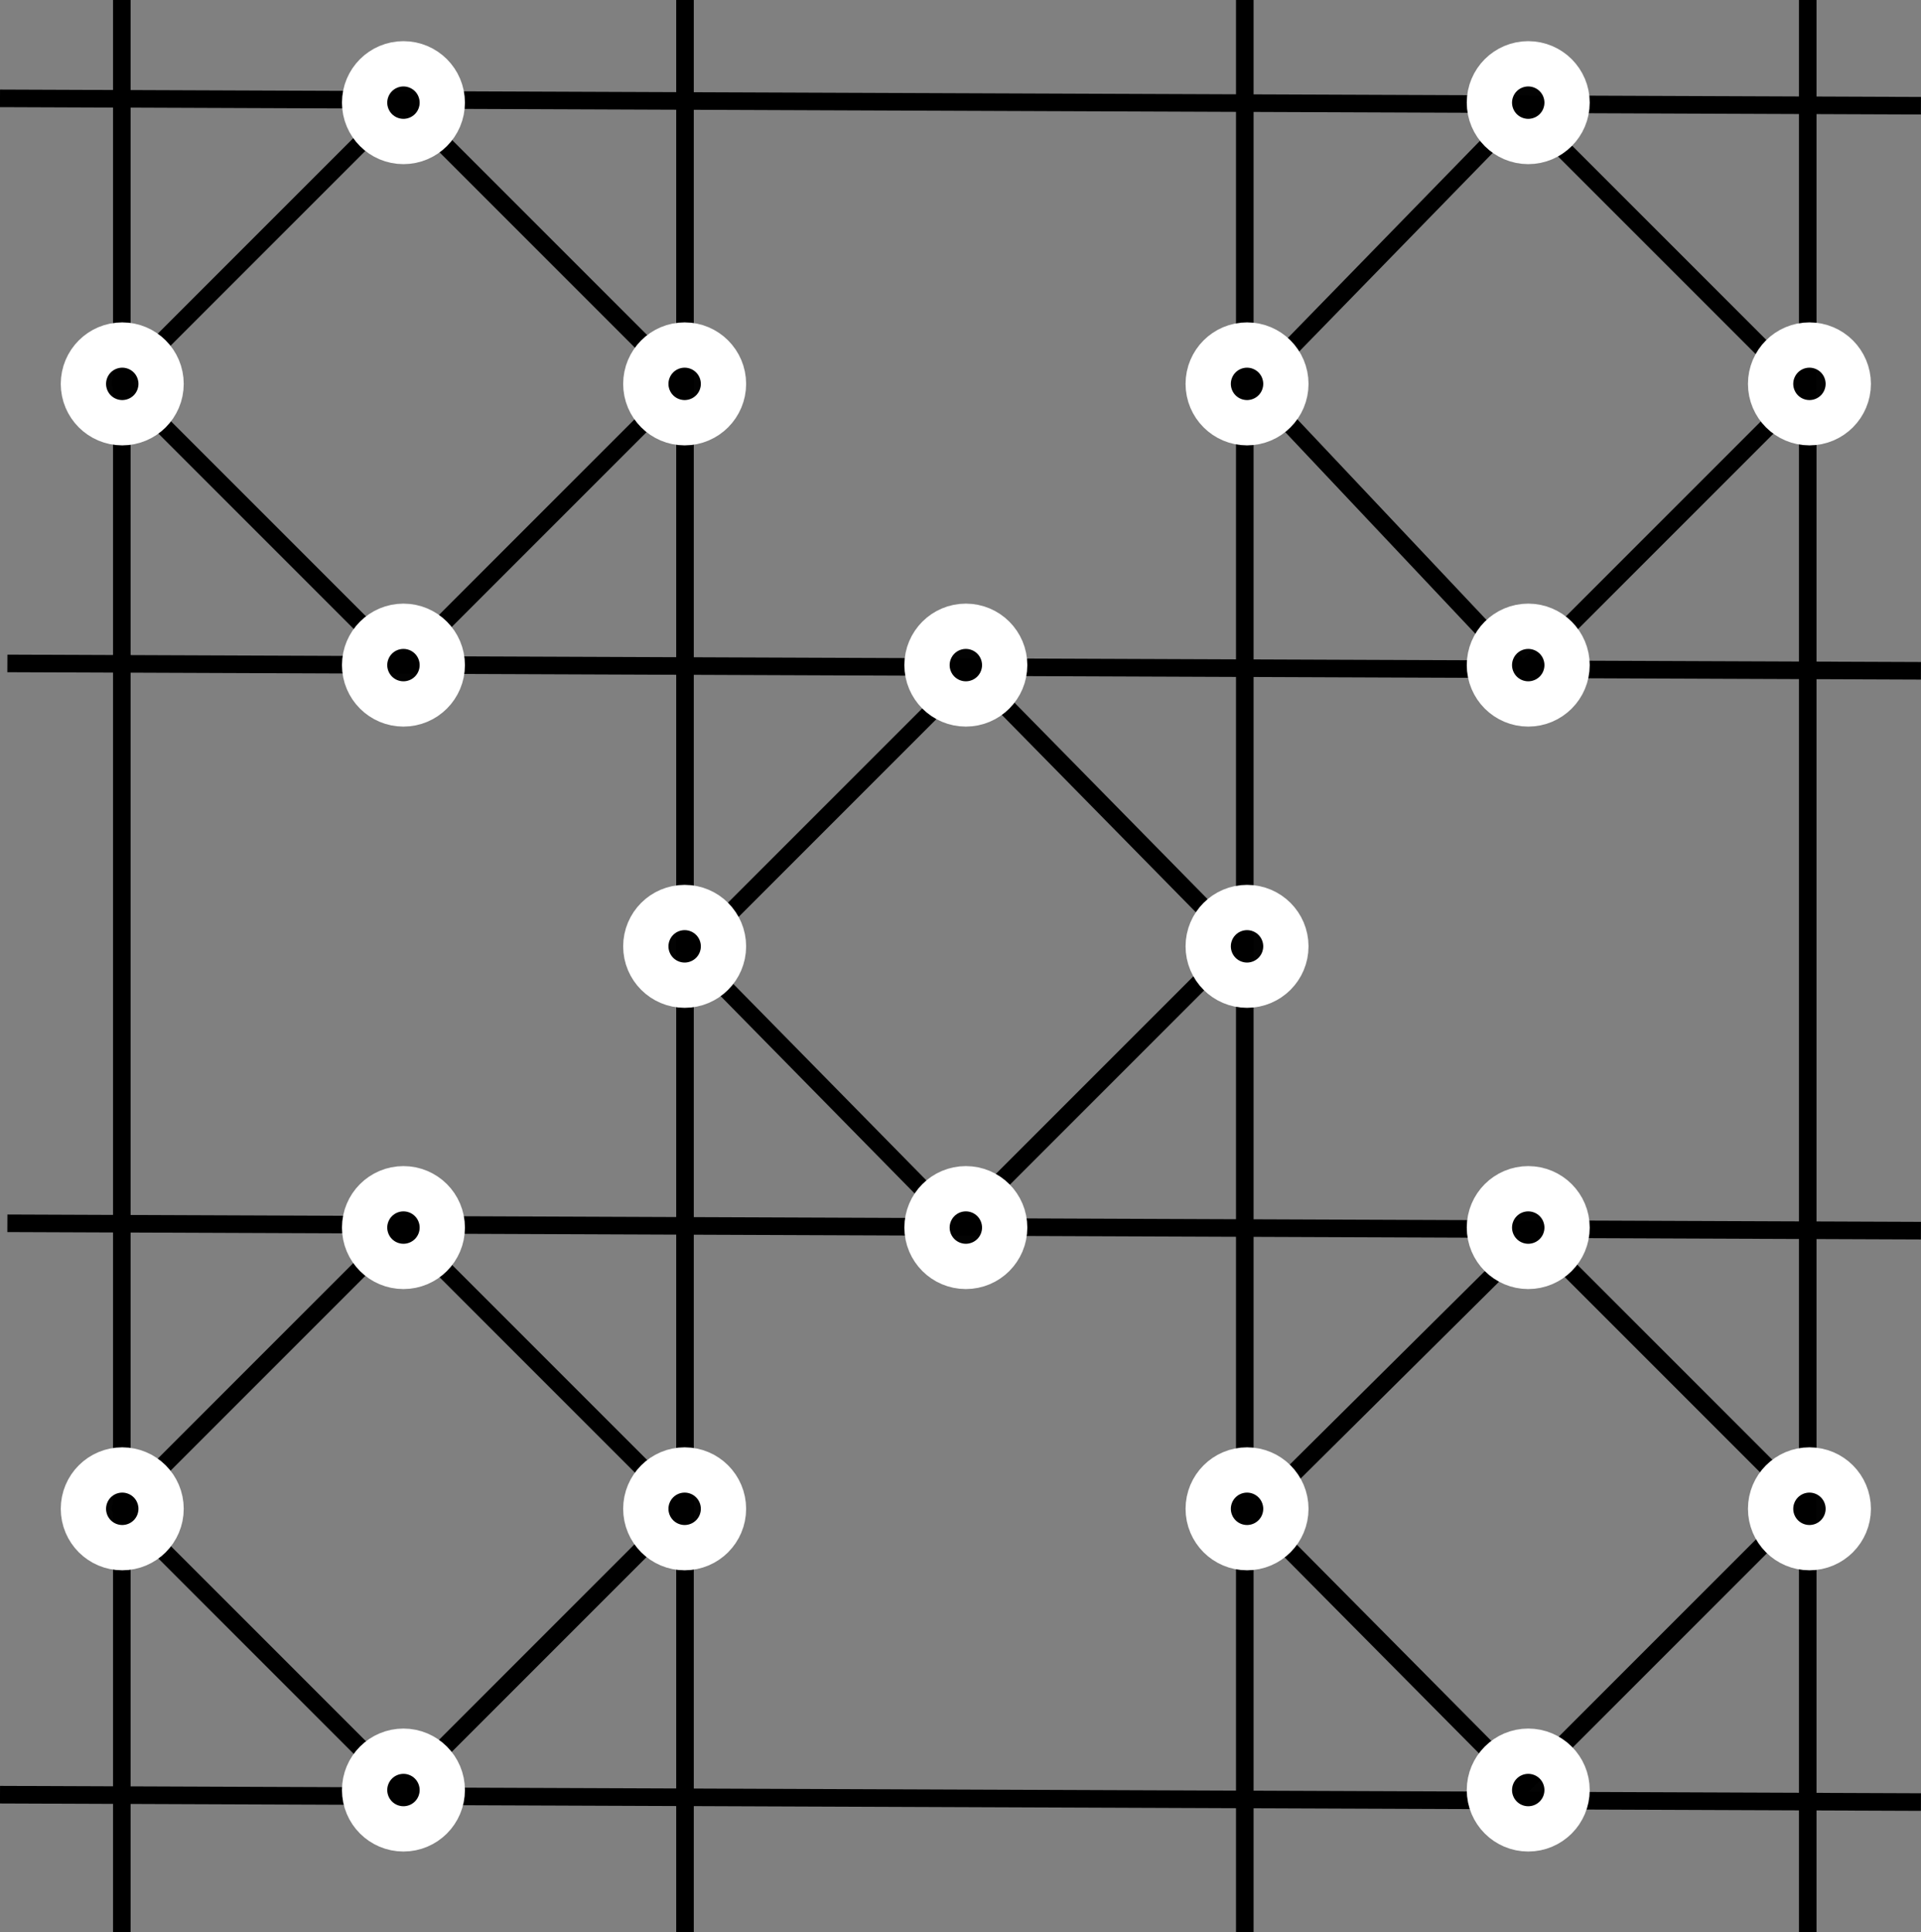 <?xml version="1.0" encoding="UTF-8" standalone="no"?>
<svg
   xmlns:dc="http://purl.org/dc/elements/1.1/"
   xmlns:cc="http://creativecommons.org/ns#"
   xmlns:rdf="http://www.w3.org/1999/02/22-rdf-syntax-ns#"
   xmlns:svg="http://www.w3.org/2000/svg"
   xmlns="http://www.w3.org/2000/svg"
   xmlns:sodipodi="http://sodipodi.sourceforge.net/DTD/sodipodi-0.dtd"
   xmlns:inkscape="http://www.inkscape.org/namespaces/inkscape"
   width="27.326mm"
   height="27.483mm"
   viewBox="0 0 27.326 27.483"
   version="1.1"
   id="svg8"
   inkscape:version="1.0.1 (3bc2e813f5, 2020-09-07)"
   sodipodi:docname="g01.svg">
  <rect x="0" y="0" width="27.326" height="27.483" fill="#808080" stroke="none"/>
  <defs
     id="defs2" />
  <sodipodi:namedview
     id="base"
     pagecolor="#ffffff"
     bordercolor="#666666"
     borderopacity="1.0"
     inkscape:pageopacity="0.0"
     inkscape:pageshadow="2"
     inkscape:zoom="7.9617945"
     inkscape:cx="51.639554"
     inkscape:cy="51.935528"
     inkscape:document-units="mm"
     inkscape:current-layer="layer1"
     inkscape:document-rotation="0"
     showgrid="true"
     inkscape:window-width="1920"
     inkscape:window-height="1017"
     inkscape:window-x="-8"
     inkscape:window-y="1072"
     inkscape:window-maximized="1"
     inkscape:snap-global="true"
     inkscape:snap-grids="true"
     inkscape:snap-to-guides="false"
     inkscape:snap-intersection-paths="false"
     inkscape:snap-nodes="true"
     inkscape:object-nodes="false"
     inkscape:snap-others="false"
     fit-margin-top="0"
     fit-margin-left="0"
     fit-margin-right="0"
     fit-margin-bottom="0">
    <inkscape:grid
       type="axonomgrid"
       id="grid12"
       gridanglex="45"
       gridanglez="45"
       originx="-58.285"
       originy="-142.548"
       spacingy="8" />
  </sodipodi:namedview>
  <g
     inkscape:label="Laag 1"
     inkscape:groupmode="layer"
     id="layer1"
     transform="translate(-58.285,-142.548)">
    <path
       style="fill:none;stroke:#000000;stroke-width:0.25;stroke-linejoin:round;stroke-dashoffset:37.795"
       d="m 64,144 -4,4 4,4 4,-4 z"
       id="path866"
       clip-path="none" />
    <path
       style="fill:none;stroke:#000000;stroke-width:0.25;stroke-linejoin:round;stroke-dashoffset:37.795"
       d="m 72.105,152.099 -4,4 3.801,3.867 4,-4 z"
       id="path866-8"
       sodipodi:nodetypes="ccccc"
       clip-path="none" />
    <path
       style="fill:none;stroke:#000000;stroke-width:0.25;stroke-linejoin:round;stroke-dashoffset:37.795"
       d="m 64,160 -4,4 4,4 4,-4 z"
       id="path866-4"
       clip-path="none" />
    <path
       style="fill:none;stroke:#000000;stroke-width:0.25;stroke-linejoin:round;stroke-dashoffset:37.795"
       d="m 80.112,160.103 -4,3.967 3.834,3.867 4,-4 z"
       id="path866-7"
       sodipodi:nodetypes="ccccc"
       clip-path="none" />
    <path
       style="fill:none;stroke:#000000;stroke-width:0.25;stroke-linejoin:round;stroke-dashoffset:37.795"
       d="m 79.951,144.1 -3.834,3.934 3.834,4.066 4,-4 z"
       id="path866-9"
       sodipodi:nodetypes="ccccc"
       clip-path="none" />
    <path
       style="fill:#ffffff;stroke:#000000;stroke-width:0.25;stroke-linejoin:round;stroke-dashoffset:37.795"
       d="m 58.285,143.947 27.325,0.105"
       id="path901"
       sodipodi:nodetypes="cc"
       clip-path="none" />
    <path
       style="fill:#ffffff;stroke:#000000;stroke-width:0.25;stroke-linejoin:round;stroke-dashoffset:37.795"
       d="m 84,142.548 v 27.483"
       id="path915"
       sodipodi:nodetypes="cc"
       clip-path="none" />
    <path
       style="fill:#ffffff;stroke:#000000;stroke-width:0.25;stroke-linejoin:round;stroke-dashoffset:37.795"
       d="m 60.018,142.548 v 27.483"
       id="path915-2"
       sodipodi:nodetypes="cc"
       clip-path="none" />
    <path
       style="fill:#ffffff;stroke:#000000;stroke-width:0.25;stroke-linejoin:round;stroke-dashoffset:37.795"
       d="m 68.029,142.548 v 27.483"
       id="path915-7"
       sodipodi:nodetypes="cc"
       clip-path="none" />
    <path
       style="fill:#ffffff;stroke:#000000;stroke-width:0.25;stroke-linejoin:round;stroke-dashoffset:37.795"
       d="m 75.992,142.548 v 27.483"
       id="path915-4"
       sodipodi:nodetypes="cc"
       clip-path="none" />
    <path
       style="fill:#ffffff;stroke:#000000;stroke-width:0.25;stroke-linejoin:round;stroke-dashoffset:37.795"
       d="m 58.39,151.984 27.22,0.105"
       id="path901-4"
       sodipodi:nodetypes="cc"
       clip-path="none" />
    <path
       style="fill:#ffffff;stroke:#000000;stroke-width:0.25;stroke-linejoin:round;stroke-dashoffset:37.795"
       d="m 58.285,168.074 27.325,0.105"
       id="path901-40"
       sodipodi:nodetypes="cc"
       clip-path="none" />
    <path
       style="fill:#ffffff;stroke:#000000;stroke-width:0.25;stroke-linejoin:round;stroke-dashoffset:37.795"
       d="m 58.39,159.947 27.22,0.105"
       id="path901-49"
       sodipodi:nodetypes="cc"
       clip-path="none" />
    <circle
       style="fill:#000000;fill-opacity:0.976;stroke:#ffffff;stroke-width:1.105;stroke-linejoin:round;stroke-miterlimit:4;stroke-dasharray:none;stroke-dashoffset:37.795;paint-order:normal"
       id="path865-5-6-85-9-6-4"
       cx="64.024"
       cy="144.008"
       r="0.322"
       inkscape:transform-center-x="10.002718"
       inkscape:transform-center-y="3.7884048"
       clip-path="none" />
    <circle
       style="fill:#000000;fill-opacity:0.976;stroke:#ffffff;stroke-width:1.105;stroke-linejoin:round;stroke-miterlimit:4;stroke-dasharray:none;stroke-dashoffset:37.795;paint-order:normal"
       id="path865-5-6-85-9-6-4-6"
       cx="60.024"
       cy="148.008"
       r="0.322"
       inkscape:transform-center-x="10.002718"
       inkscape:transform-center-y="3.7884048"
       clip-path="none" />
    <circle
       style="fill:#000000;fill-opacity:0.976;stroke:#ffffff;stroke-width:1.105;stroke-linejoin:round;stroke-miterlimit:4;stroke-dasharray:none;stroke-dashoffset:37.795;paint-order:normal"
       id="path865-5-6-85-9-6-4-1"
       cx="64.024"
       cy="152.008"
       r="0.322"
       inkscape:transform-center-x="10.002718"
       inkscape:transform-center-y="3.7884048"
       clip-path="none" />
    <circle
       style="fill:#000000;fill-opacity:0.976;stroke:#ffffff;stroke-width:1.105;stroke-linejoin:round;stroke-miterlimit:4;stroke-dasharray:none;stroke-dashoffset:37.795;paint-order:normal"
       id="path865-5-6-85-9-6-4-69"
       cx="68.024"
       cy="148.008"
       r="0.322"
       inkscape:transform-center-x="10.002718"
       inkscape:transform-center-y="3.7884048"
       clip-path="none" />
    <circle
       style="fill:#000000;fill-opacity:0.976;stroke:#ffffff;stroke-width:1.105;stroke-linejoin:round;stroke-miterlimit:4;stroke-dasharray:none;stroke-dashoffset:37.795;paint-order:normal"
       id="path865-5-6-85-9-6-4-3"
       cx="80.024"
       cy="144.008"
       r="0.322"
       inkscape:transform-center-x="10.002718"
       inkscape:transform-center-y="3.7884048"
       clip-path="none" />
    <circle
       style="fill:#000000;fill-opacity:0.976;stroke:#ffffff;stroke-width:1.105;stroke-linejoin:round;stroke-miterlimit:4;stroke-dasharray:none;stroke-dashoffset:37.795;paint-order:normal"
       id="path865-5-6-85-9-6-4-7"
       cx="76.024"
       cy="148.008"
       r="0.322"
       inkscape:transform-center-x="10.002718"
       inkscape:transform-center-y="3.7884048"
       clip-path="none" />
    <circle
       style="fill:#000000;fill-opacity:0.976;stroke:#ffffff;stroke-width:1.105;stroke-linejoin:round;stroke-miterlimit:4;stroke-dasharray:none;stroke-dashoffset:37.795;paint-order:normal"
       id="path865-5-6-85-9-6-4-10"
       cx="80.024"
       cy="152.008"
       r="0.322"
       inkscape:transform-center-x="10.002718"
       inkscape:transform-center-y="3.7884048"
       clip-path="none" />
    <circle
       style="fill:#000000;fill-opacity:0.976;stroke:#ffffff;stroke-width:1.105;stroke-linejoin:round;stroke-miterlimit:4;stroke-dasharray:none;stroke-dashoffset:37.795;paint-order:normal"
       id="path865-5-6-85-9-6-4-5"
       cx="84.024"
       cy="148.008"
       r="0.322"
       inkscape:transform-center-x="10.002718"
       inkscape:transform-center-y="3.7884048"
       clip-path="none" />
    <circle
       style="fill:#000000;fill-opacity:0.976;stroke:#ffffff;stroke-width:1.105;stroke-linejoin:round;stroke-miterlimit:4;stroke-dasharray:none;stroke-dashoffset:37.795;paint-order:normal"
       id="path865-5-6-85-9-6-4-65"
       cx="72.024"
       cy="152.008"
       r="0.322"
       inkscape:transform-center-x="10.002718"
       inkscape:transform-center-y="3.7884048"
       clip-path="none" />
    <circle
       style="fill:#000000;fill-opacity:0.976;stroke:#ffffff;stroke-width:1.105;stroke-linejoin:round;stroke-miterlimit:4;stroke-dasharray:none;stroke-dashoffset:37.795;paint-order:normal"
       id="path865-5-6-85-9-6-4-63"
       cx="68.024"
       cy="156.008"
       r="0.322"
       inkscape:transform-center-x="10.002718"
       inkscape:transform-center-y="3.7884048"
       clip-path="none" />
    <circle
       style="fill:#000000;fill-opacity:0.976;stroke:#ffffff;stroke-width:1.105;stroke-linejoin:round;stroke-miterlimit:4;stroke-dasharray:none;stroke-dashoffset:37.795;paint-order:normal"
       id="path865-5-6-85-9-6-4-8"
       cx="72.024"
       cy="160.008"
       r="0.322"
       inkscape:transform-center-x="10.002718"
       inkscape:transform-center-y="3.7884048"
       clip-path="none" />
    <circle
       style="fill:#000000;fill-opacity:0.976;stroke:#ffffff;stroke-width:1.105;stroke-linejoin:round;stroke-miterlimit:4;stroke-dasharray:none;stroke-dashoffset:37.795;paint-order:normal"
       id="path865-5-6-85-9-6-4-36"
       cx="76.024"
       cy="156.008"
       r="0.322"
       inkscape:transform-center-x="10.002718"
       inkscape:transform-center-y="3.7884048"
       clip-path="none" />
    <circle
       style="fill:#000000;fill-opacity:0.976;stroke:#ffffff;stroke-width:1.105;stroke-linejoin:round;stroke-miterlimit:4;stroke-dasharray:none;stroke-dashoffset:37.795;paint-order:normal"
       id="path865-5-6-85-9-6-4-9"
       cx="64.024"
       cy="160.008"
       r="0.322"
       inkscape:transform-center-x="10.002718"
       inkscape:transform-center-y="3.7884048"
       clip-path="none" />
    <circle
       style="fill:#000000;fill-opacity:0.976;stroke:#ffffff;stroke-width:1.105;stroke-linejoin:round;stroke-miterlimit:4;stroke-dasharray:none;stroke-dashoffset:37.795;paint-order:normal"
       id="path865-5-6-85-9-6-4-2"
       cx="60.024"
       cy="164.008"
       r="0.322"
       inkscape:transform-center-x="10.002718"
       inkscape:transform-center-y="3.7884048"
       clip-path="none" />
    <circle
       style="fill:#000000;fill-opacity:0.976;stroke:#ffffff;stroke-width:1.105;stroke-linejoin:round;stroke-miterlimit:4;stroke-dasharray:none;stroke-dashoffset:37.795;paint-order:normal"
       id="path865-5-6-85-9-6-4-94"
       cx="64.024"
       cy="168.008"
       r="0.322"
       inkscape:transform-center-x="10.002718"
       inkscape:transform-center-y="3.7884048"
       clip-path="none" />
    <circle
       style="fill:#000000;fill-opacity:0.976;stroke:#ffffff;stroke-width:1.105;stroke-linejoin:round;stroke-miterlimit:4;stroke-dasharray:none;stroke-dashoffset:37.795;paint-order:normal"
       id="path865-5-6-85-9-6-4-82"
       cx="68.024"
       cy="164.008"
       r="0.322"
       inkscape:transform-center-x="10.002718"
       inkscape:transform-center-y="3.7884048"
       clip-path="none" />
    <circle
       style="fill:#000000;fill-opacity:0.976;stroke:#ffffff;stroke-width:1.105;stroke-linejoin:round;stroke-miterlimit:4;stroke-dasharray:none;stroke-dashoffset:37.795;paint-order:normal"
       id="path865-5-6-85-9-6-4-85"
       cx="76.024"
       cy="164.008"
       r="0.322"
       inkscape:transform-center-x="10.002718"
       inkscape:transform-center-y="3.7884048"
       clip-path="none" />
    <circle
       style="fill:#000000;fill-opacity:0.976;stroke:#ffffff;stroke-width:1.105;stroke-linejoin:round;stroke-miterlimit:4;stroke-dasharray:none;stroke-dashoffset:37.795;paint-order:normal"
       id="path865-5-6-85-9-6-4-62"
       cx="80.024"
       cy="160.008"
       r="0.322"
       inkscape:transform-center-x="10.002718"
       inkscape:transform-center-y="3.7884048"
       clip-path="none" />
    <circle
       style="fill:#000000;fill-opacity:0.976;stroke:#ffffff;stroke-width:1.105;stroke-linejoin:round;stroke-miterlimit:4;stroke-dasharray:none;stroke-dashoffset:37.795;paint-order:normal"
       id="path865-5-6-85-9-6-4-99"
       cx="84.024"
       cy="164.008"
       r="0.322"
       inkscape:transform-center-x="10.002718"
       inkscape:transform-center-y="3.7884048"
       clip-path="none" />
    <circle
       style="fill:#000000;fill-opacity:0.976;stroke:#ffffff;stroke-width:1.105;stroke-linejoin:round;stroke-miterlimit:4;stroke-dasharray:none;stroke-dashoffset:37.795;paint-order:normal"
       id="path865-5-6-85-9-6-4-29"
       cx="80.024"
       cy="168.008"
       r="0.322"
       inkscape:transform-center-x="10.002718"
       inkscape:transform-center-y="3.7884048"
       clip-path="none" />
  </g>
</svg>
